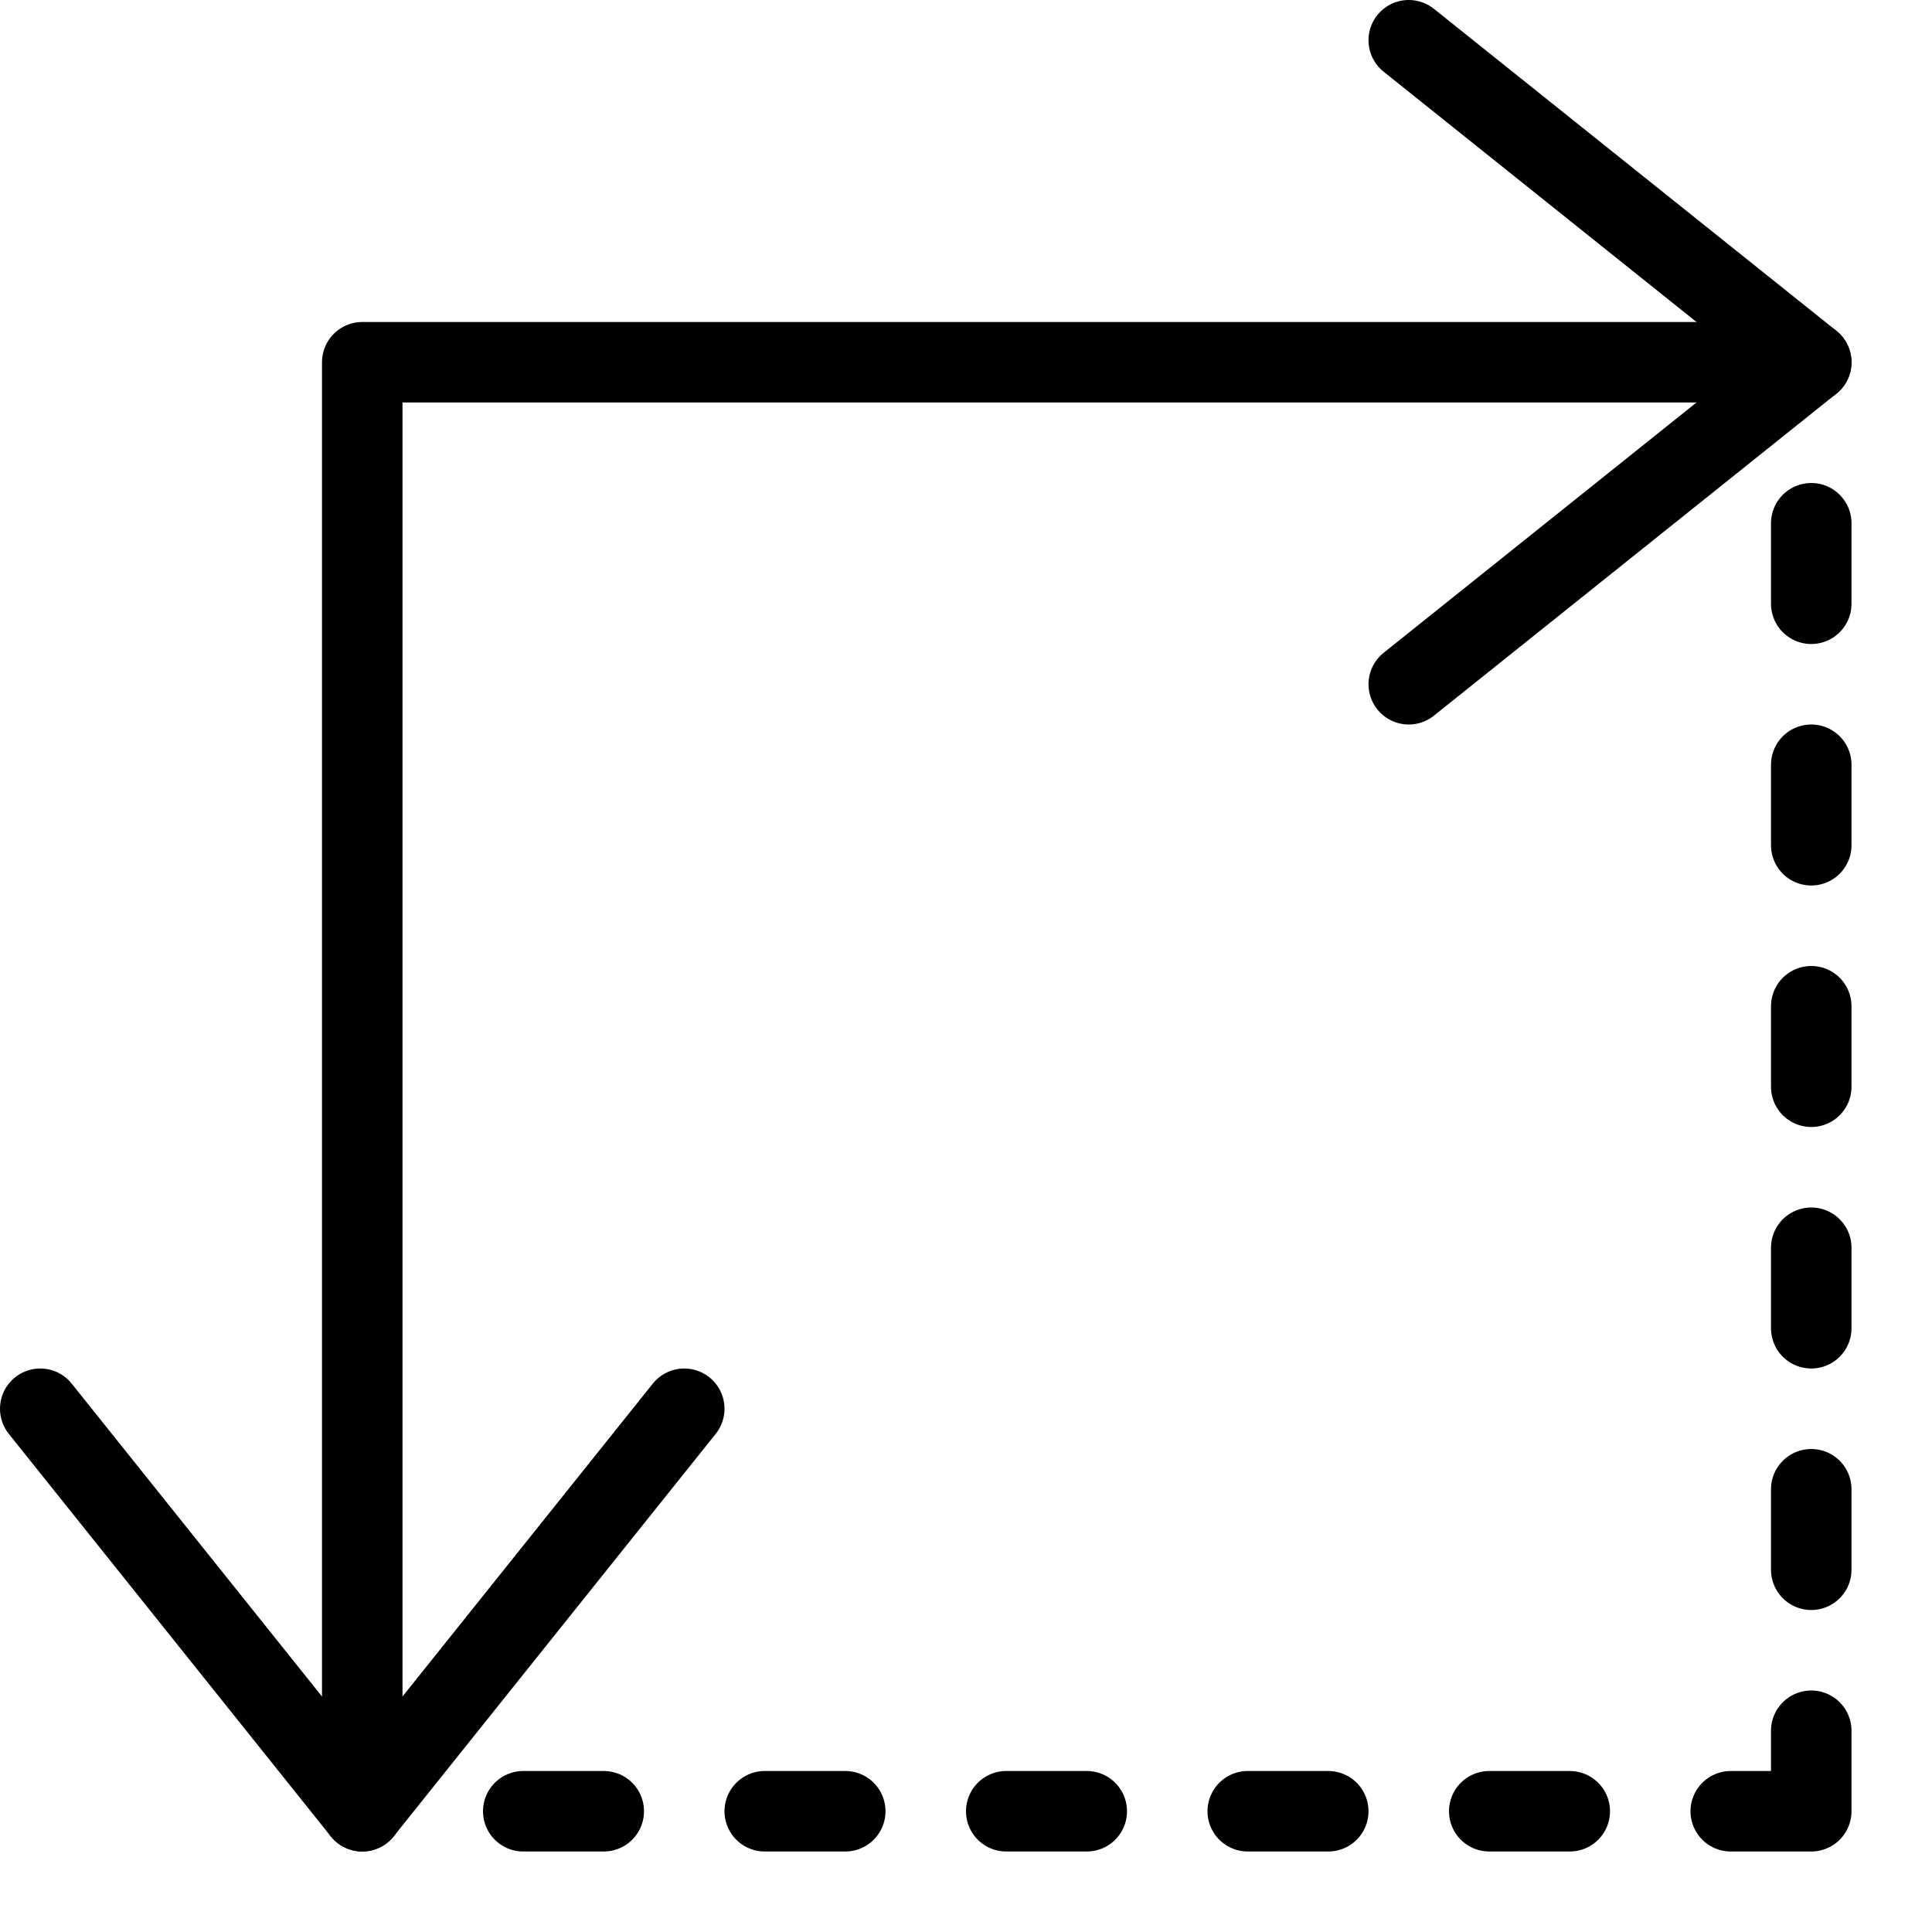 <?xml version="1.0" encoding="utf-8"?>
<!-- Generator: Adobe Illustrator 19.2.0, SVG Export Plug-In . SVG Version: 6.00 Build 0)  -->
<svg version="1.1" id="Layer_1" xmlns="http://www.w3.org/2000/svg" xmlns:xlink="http://www.w3.org/1999/xlink" x="0px" y="0px"
	 viewBox="0 0 24 24" style="enable-background:new 0 0 24 24;" xml:space="preserve">
<style type="text/css">
	.st0{display:none;}
	.st1{display:inline;}
	.st2{fill:none;stroke:#000000;stroke-linecap:round;stroke-linejoin:round;stroke-miterlimit:10;}
</style>
<g id="Filled_Icon" class="st0">
	<g class="st1">
		<path d="M23.5,22c-0.3,0-0.5,0.2-0.5,0.5V23h-0.5c-0.3,0-0.5,0.2-0.5,0.5c0,0.3,0.2,0.5,0.5,0.5h1c0.3,0,0.5-0.2,0.5-0.5v-1
			C24,22.2,23.8,22,23.5,22z"/>
		<path d="M11.5,23h-1c-0.3,0-0.5,0.2-0.5,0.5c0,0.3,0.2,0.5,0.5,0.5h1c0.3,0,0.5-0.2,0.5-0.5C12,23.2,11.8,23,11.5,23z"/>
		<path d="M8.5,23h-1C7.2,23,7,23.2,7,23.5C7,23.8,7.2,24,7.5,24h1C8.8,24,9,23.8,9,23.5C9,23.2,8.8,23,8.5,23z"/>
		<path d="M14.5,23h-1c-0.3,0-0.5,0.2-0.5,0.5c0,0.3,0.2,0.5,0.5,0.5h1c0.3,0,0.5-0.2,0.5-0.5C15,23.2,14.8,23,14.5,23z"/>
		<path d="M17.5,23h-1c-0.3,0-0.5,0.2-0.5,0.5c0,0.3,0.2,0.5,0.5,0.5h1c0.3,0,0.5-0.2,0.5-0.5C18,23.2,17.8,23,17.5,23z"/>
		<path d="M20.5,23h-1c-0.3,0-0.5,0.2-0.5,0.5c0,0.3,0.2,0.5,0.5,0.5h1c0.3,0,0.5-0.2,0.5-0.5C21,23.2,20.8,23,20.5,23z"/>
		<path d="M23.5,16c-0.3,0-0.5,0.2-0.5,0.5v1c0,0.3,0.2,0.5,0.5,0.5c0.3,0,0.5-0.2,0.5-0.5v-1C24,16.2,23.8,16,23.5,16z"/>
		<path d="M23.5,13c-0.3,0-0.5,0.2-0.5,0.5v1c0,0.3,0.2,0.5,0.5,0.5c0.3,0,0.5-0.2,0.5-0.5v-1C24,13.2,23.8,13,23.5,13z"/>
		<path d="M23.5,10c-0.3,0-0.5,0.2-0.5,0.5v1c0,0.3,0.2,0.5,0.5,0.5c0.3,0,0.5-0.2,0.5-0.5v-1C24,10.2,23.8,10,23.5,10z"/>
		<path d="M23.5,7C23.2,7,23,7.2,23,7.5v1C23,8.8,23.2,9,23.5,9C23.8,9,24,8.8,24,8.5v-1C24,7.2,23.8,7,23.5,7z"/>
		<path d="M23.5,19c-0.3,0-0.5,0.2-0.5,0.5v1c0,0.3,0.2,0.5,0.5,0.5c0.3,0,0.5-0.2,0.5-0.5v-1C24,19.2,23.8,19,23.5,19z"/>
		<path d="M23.7,6.2c0.5-0.4,0.5-1.1,0-1.5c0,0,0,0,0,0l-5-4c-0.4-0.3-1.1-0.3-1.4,0.2c-0.3,0.4-0.3,1.1,0.2,1.4l2.8,2.2H5.5
			c-0.6,0-1,0.4-1,1v14.7l-2.2-2.8c-0.3-0.4-1-0.5-1.4-0.2c-0.4,0.3-0.5,1-0.2,1.4l4,5c0,0,0,0,0,0c0.4,0.5,1.1,0.5,1.5,0
			c0,0,0,0,0,0l4-5c0.3-0.4,0.3-1.1-0.2-1.4c-0.4-0.3-1.1-0.3-1.4,0.2l-2.2,2.8V6.5h13.6l-2.8,2.2c-0.4,0.3-0.5,1-0.2,1.4
			c0.2,0.2,0.5,0.4,0.8,0.4c0.2,0,0.4-0.1,0.6-0.2L23.7,6.2C23.6,6.3,23.6,6.3,23.7,6.2z"/>
	</g>
</g>
<g id="Outline_Icons">
	<g>
		<polyline class="st2" points="21.5,22.5 22.5,22.5 22.5,21.5 		"/>
		<line class="st2" x1="10.5" y1="22.5" x2="9.5" y2="22.5"/>
		<line class="st2" x1="7.5" y1="22.5" x2="6.5" y2="22.5"/>
		<line class="st2" x1="13.5" y1="22.5" x2="12.5" y2="22.5"/>
		<line class="st2" x1="16.5" y1="22.5" x2="15.5" y2="22.5"/>
		<line class="st2" x1="19.5" y1="22.5" x2="18.5" y2="22.5"/>
		<line class="st2" x1="22.5" y1="15.5" x2="22.5" y2="16.5"/>
		<line class="st2" x1="22.5" y1="12.5" x2="22.5" y2="13.5"/>
		<line class="st2" x1="22.5" y1="9.5" x2="22.5" y2="10.5"/>
		<line class="st2" x1="22.5" y1="6.5" x2="22.5" y2="7.5"/>
		<line class="st2" x1="22.5" y1="18.5" x2="22.5" y2="19.5"/>
		<g>
			<polyline class="st2" points="4.5,22.5 4.5,4.5 22.5,4.5 			"/>
			<polyline class="st2" points="17.5,0.5 22.5,4.5 17.5,8.5 			"/>
			<polyline class="st2" points="0.5,17.5 4.5,22.5 8.5,17.5 			"/>
		</g>
	</g>
</g>
</svg>
